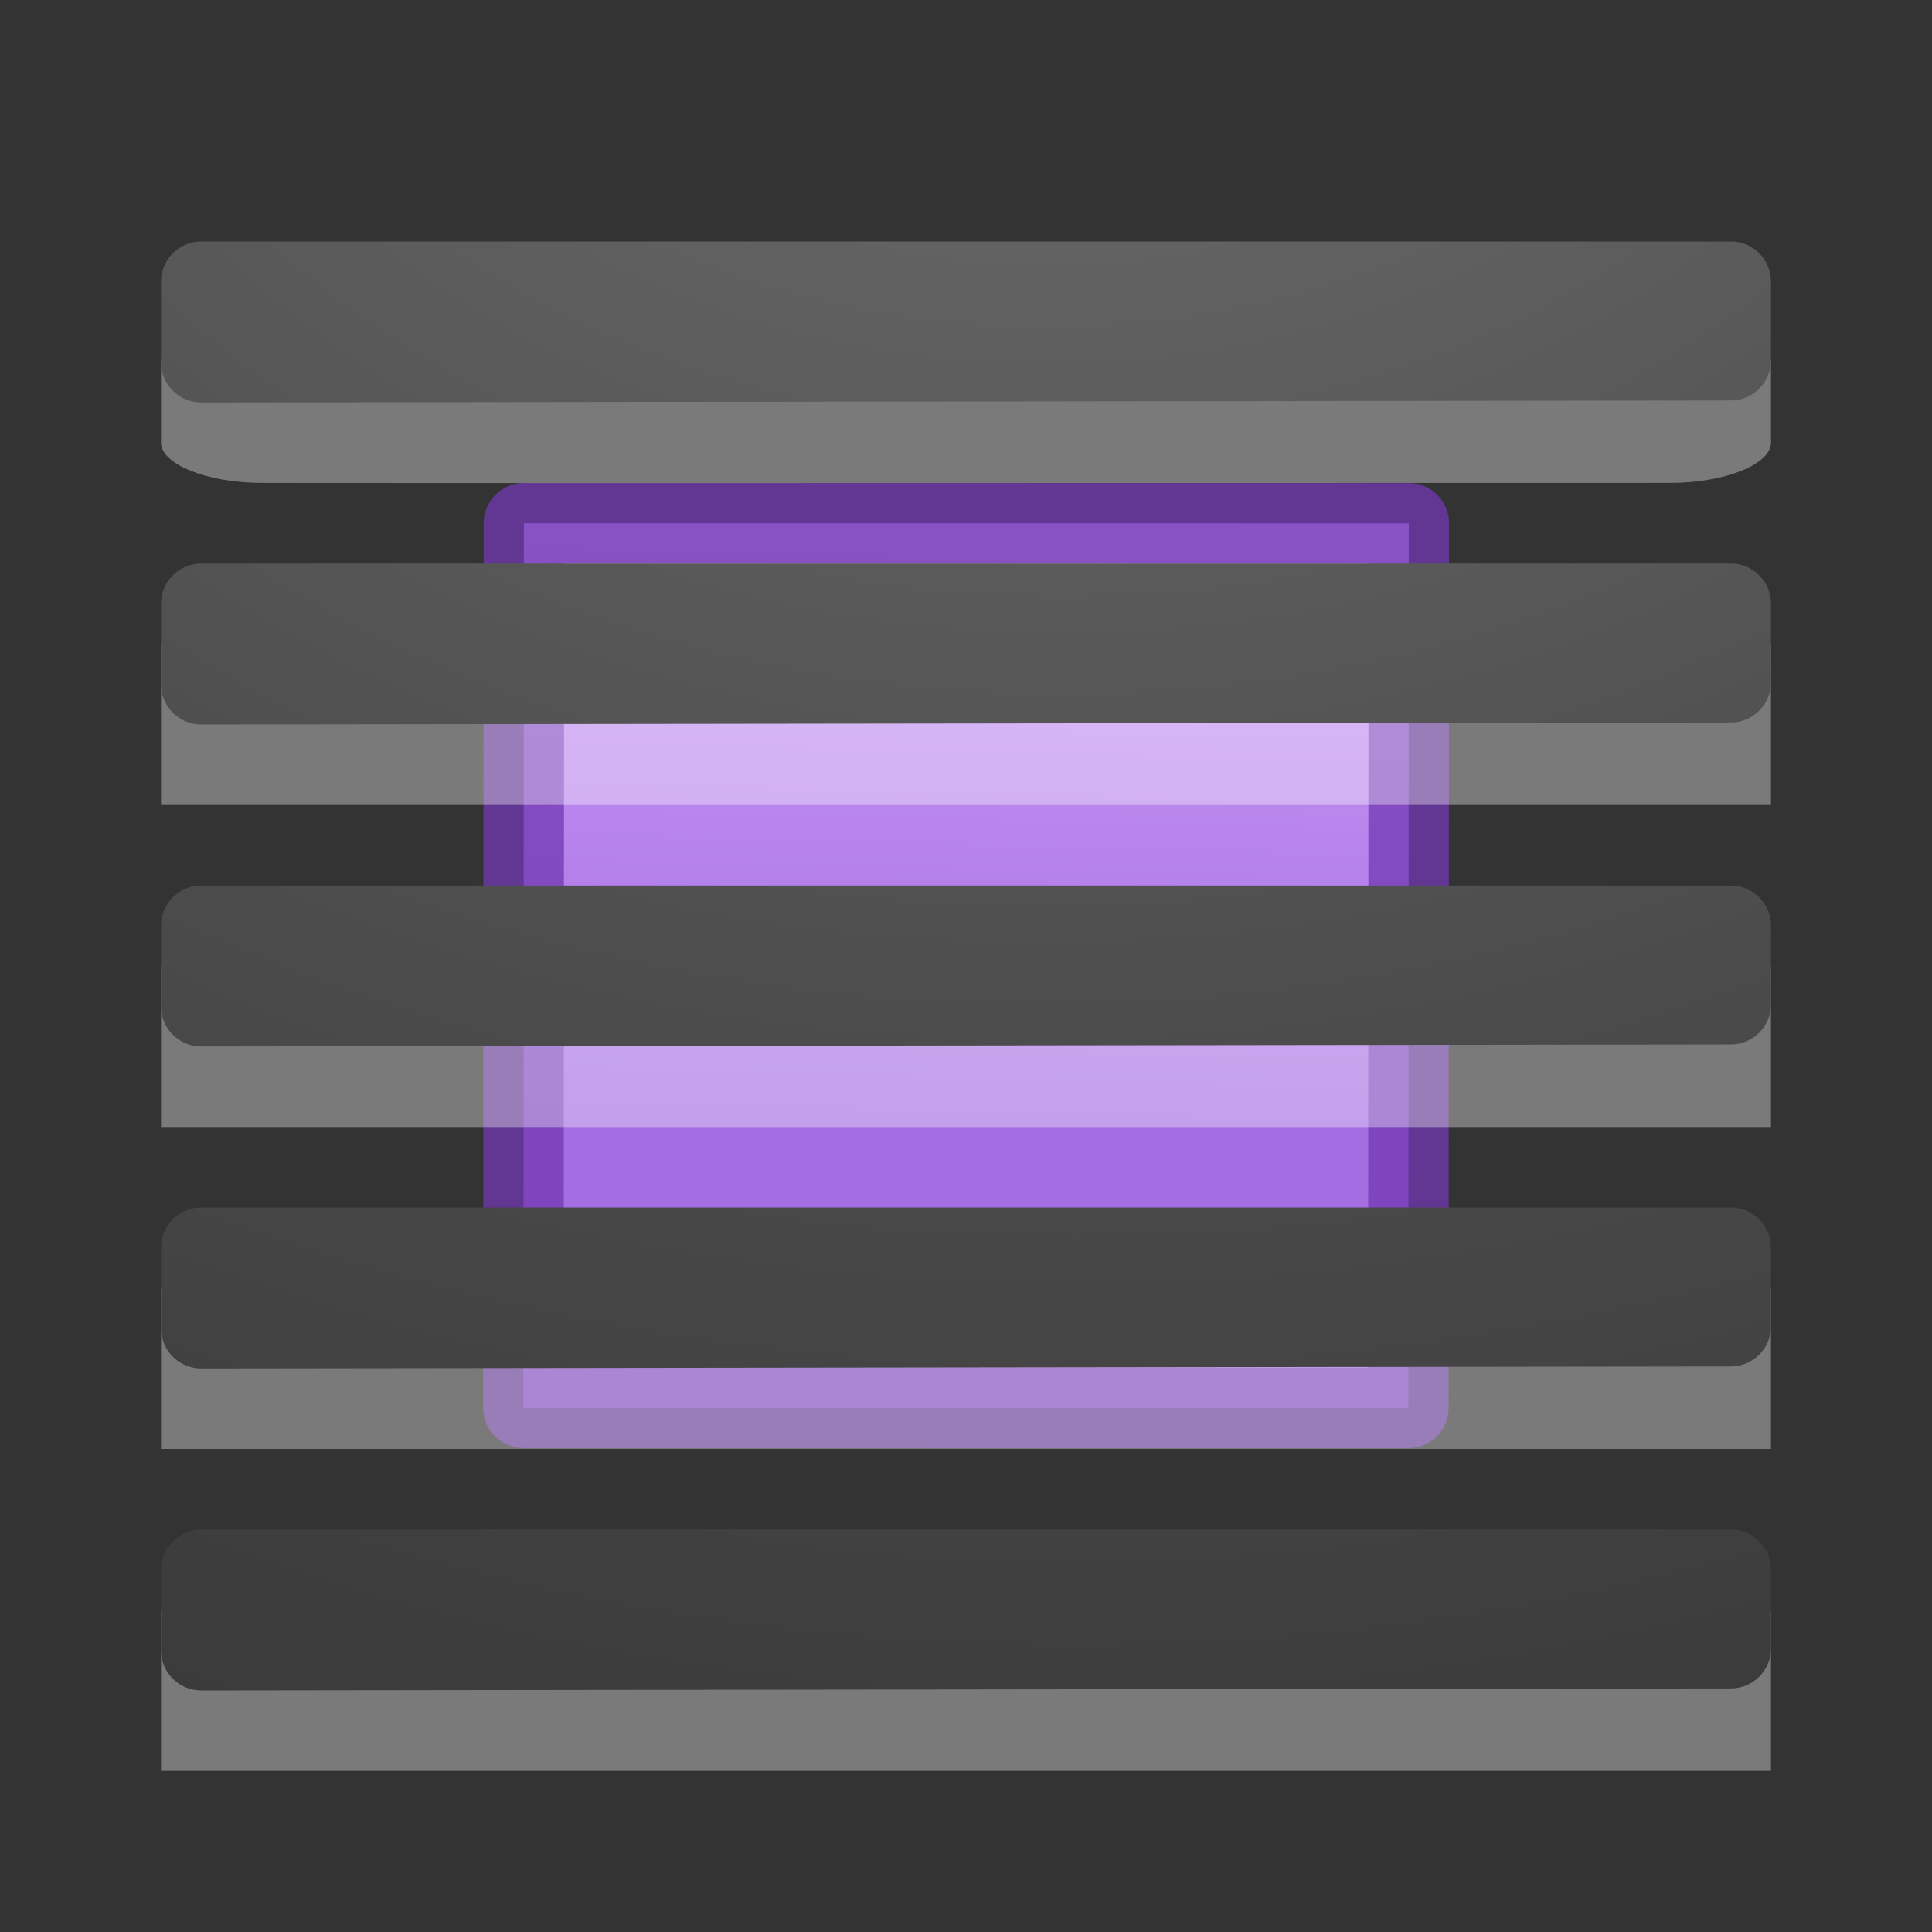 <?xml version="1.0" encoding="UTF-8" standalone="no"?>
<svg
   xmlns:dc="http://purl.org/dc/elements/1.1/"
   xmlns:cc="http://creativecommons.org/ns#"
   xmlns:rdf="http://www.w3.org/1999/02/22-rdf-syntax-ns#"
   xmlns:svg="http://www.w3.org/2000/svg"
   xmlns="http://www.w3.org/2000/svg"
   xmlns:xlink="http://www.w3.org/1999/xlink"
   xmlns:sodipodi="http://sodipodi.sourceforge.net/DTD/sodipodi-0.dtd"
   xmlns:inkscape="http://www.inkscape.org/namespaces/inkscape"
   height="24"
   width="24"
   version="1.1"
   id="svg43"
   sodipodi:docname="lc_wrapthrough.svg"
   inkscape:version="0.92.3 (unknown)"
   inkscape:export-filename="/home/rizmut/Dokumen/Rizmut/Github/libreoffice-style-elementary/images_elementary/cmd/lc_wrapon.png"
   inkscape:export-xdpi="96"
   inkscape:export-ydpi="96">
  <rect width="100%" height="100%" fill="#333333" stroke="none"/>
  <defs
     id="defs47">
    <linearGradient
       id="d-6"
       gradientTransform="matrix(1.4,0,0,-1.5,0.8,24.75)"
       gradientUnits="userSpaceOnUse"
       x1="6.689"
       x2="6.571"
       y1="5.48"
       y2="0.5">
      <stop
         offset="0"
         stop-color="#cd9ef7"
         id="stop5006" />
      <stop
         offset="1"
         stop-color="#a56de2"
         id="stop5008" />
    </linearGradient>
    <radialGradient
       inkscape:collect="always"
       xlink:href="#a"
       id="radialGradient5783"
       gradientUnits="userSpaceOnUse"
       gradientTransform="matrix(-2.864,1.9e-7,-1.5e-7,-2.186,8.779,-83.012)"
       cx="-1.599"
       cy="-37.097"
       r="10" />
  </defs>
  <sodipodi:namedview
     pagecolor="#ffffff"
     bordercolor="#666666"
     borderopacity="1"
     objecttolerance="10"
     gridtolerance="10"
     guidetolerance="10"
     inkscape:pageopacity="0"
     inkscape:pageshadow="2"
     inkscape:window-width="1366"
     inkscape:window-height="706"
     id="namedview45"
     showgrid="true"
     inkscape:zoom="16"
     inkscape:cx="12.666723"
     inkscape:cy="14.807286"
     inkscape:window-x="0"
     inkscape:window-y="0"
     inkscape:window-maximized="1"
     inkscape:current-layer="g5773"
     showguides="false">
    <inkscape:grid
       type="xygrid"
       id="grid4559" />
  </sodipodi:namedview>
  <linearGradient
     id="a">
    <stop
       offset="0"
       stop-color="#737373"
       id="stop2" />
    <stop
       offset=".262"
       stop-color="#636363"
       id="stop4" />
    <stop
       offset=".705"
       stop-color="#4b4b4b"
       id="stop6" />
    <stop
       offset="1"
       stop-color="#3f3f3f"
       id="stop8" />
  </linearGradient>
  <radialGradient
     id="b"
     cx="-1.474"
     cy="-42.064"
     gradientTransform="matrix(-2.864,1.9e-7,-1.5e-7,-2.186,8.779,-95.012)"
     gradientUnits="userSpaceOnUse"
     r="10"
     xlink:href="#a" />
  <radialGradient
     id="c"
     cx="-1.449"
     cy="-38.927"
     gradientTransform="matrix(-2.864,1.9e-7,-1.5e-7,-2.186,8.779,-87.012)"
     gradientUnits="userSpaceOnUse"
     r="10"
     xlink:href="#a" />
  <radialGradient
     id="d"
     cx="-1.549"
     cy="-40.659"
     gradientTransform="matrix(-2.864,1.9e-7,-1.5e-7,-2.186,8.779,-91.012)"
     gradientUnits="userSpaceOnUse"
     r="10"
     xlink:href="#a" />
  <radialGradient
     id="e"
     cx="-1.599"
     cy="-37.097"
     gradientTransform="matrix(-2.864,1.9e-7,-1.5e-7,-2.186,8.779,-83.012)"
     gradientUnits="userSpaceOnUse"
     r="10"
     xlink:href="#a" />
  <g
     id="g5773"
     transform="translate(0,-2)">
    <g
       transform="translate(6,-8)"
       id="g5735">
      <path
         sodipodi:nodetypes="ccccc"
         inkscape:connector-curvature="0"
         style="fill:url(#d-6);stroke:#7239b3;stroke-linecap:round;stroke-linejoin:round;stroke-opacity:0.75"
         d="m 0.502,27.489 10.993,0.001 0.006,-10.989 L 0.508,16.5 Z"
         id="path5011" />
      <path
         sodipodi:nodetypes="cc"
         inkscape:connector-curvature="0"
         style="opacity:0.3;fill:none;stroke:#ffffff"
         d="m 1.008,17.5 9.993,0.001"
         id="path5017" />
    </g>
    <g
       id="g41"
       transform="translate(0,2)">
      <path
         style="opacity:0.35;fill:#ffffff"
         inkscape:connector-curvature="0"
         id="path15"
         d="m 22,4.5 c 0,-0.269 -0.577,-0.5 -1.25,-0.5 H 3.25 c -0.673,0 -1.25,0.23 -1.25,0.5 v 0.999 c 0,0.269 0.577,0.5 1.25,0.5 0.003,0.004 17.5,0 17.5,0 0.673,0 1.25,-0.23 1.25,-0.5 z" />
      <path
         style="fill:none;stroke:url(#b);stroke-linecap:round;stroke-linejoin:round"
         inkscape:connector-curvature="0"
         id="path17"
         d="m 2.5,3.5 v 0.998 0.002 C 8.833,4.49 15.167,4.485 21.5,4.475 V 3.5 Z" />
      <path
         style="opacity:0.35;fill:#ffffff"
         inkscape:connector-curvature="0"
         id="path21"
         d="M 22,12.002 H 2 V 14 h 20 z"
         sodipodi:nodetypes="ccccc" />
      <path
         style="fill:none;stroke:url(#c);stroke-linecap:round;stroke-linejoin:round"
         inkscape:connector-curvature="0"
         id="path23"
         d="m 2.5,11.5 v 0.998 0.002 c 6.333,-0.01 12.667,-0.015 19,-0.025 V 11.5 H 2.5 Z" />
      <path
         style="opacity:0.35;fill:#ffffff"
         inkscape:connector-curvature="0"
         id="path27"
         d="M 22,8.002 H 2 V 10 h 20 z"
         sodipodi:nodetypes="ccccc" />
      <path
         style="fill:none;stroke:url(#d);stroke-linecap:round;stroke-linejoin:round"
         inkscape:connector-curvature="0"
         id="path29"
         d="m 2.5,7.5 v 0.998 0.002 C 8.833,8.49 15.167,8.485 21.5,8.475 V 7.5 Z" />
      <path
         style="opacity:0.35;fill:#ffffff"
         inkscape:connector-curvature="0"
         id="path33"
         d="M 22,16.002 H 2 V 18 h 20 z"
         sodipodi:nodetypes="ccccc" />
      <path
         d="m 2.5,15.5 v 0.998 0.002 c 6.333,-0.01 12.667,-0.015 19,-0.025 V 15.5 H 2.5 Z"
         id="path35"
         inkscape:connector-curvature="0"
         style="fill:none;stroke:url(#e);stroke-linecap:round;stroke-linejoin:round" />
      <path
         sodipodi:nodetypes="ccccc"
         d="M 22,20.002 H 2 V 22 h 20 z"
         id="path870"
         inkscape:connector-curvature="0"
         style="opacity:0.35;fill:#ffffff" />
      <g
         id="g5779"
         style="fill:none;stroke-linecap:round;stroke-linejoin:round"
         transform="translate(0,4)">
        <path
           d="m 2.5,15.5 v 0.998 0.002 c 6.333,-0.01 12.667,-0.015 19,-0.025 V 15.5 H 2.5 Z"
           id="path5775"
           inkscape:connector-curvature="0"
           style="stroke:url(#radialGradient5783)" />
        <path
           d="m 2.5,15.5 v 0.998 0.002 c 6.333,-0.01 12.667,-0.015 19,-0.025 v -0.975 h -19 z"
           id="path5777"
           inkscape:connector-curvature="0"
           style="opacity:0.1;stroke:#000000" />
      </g>
    </g>
  </g>
</svg>
